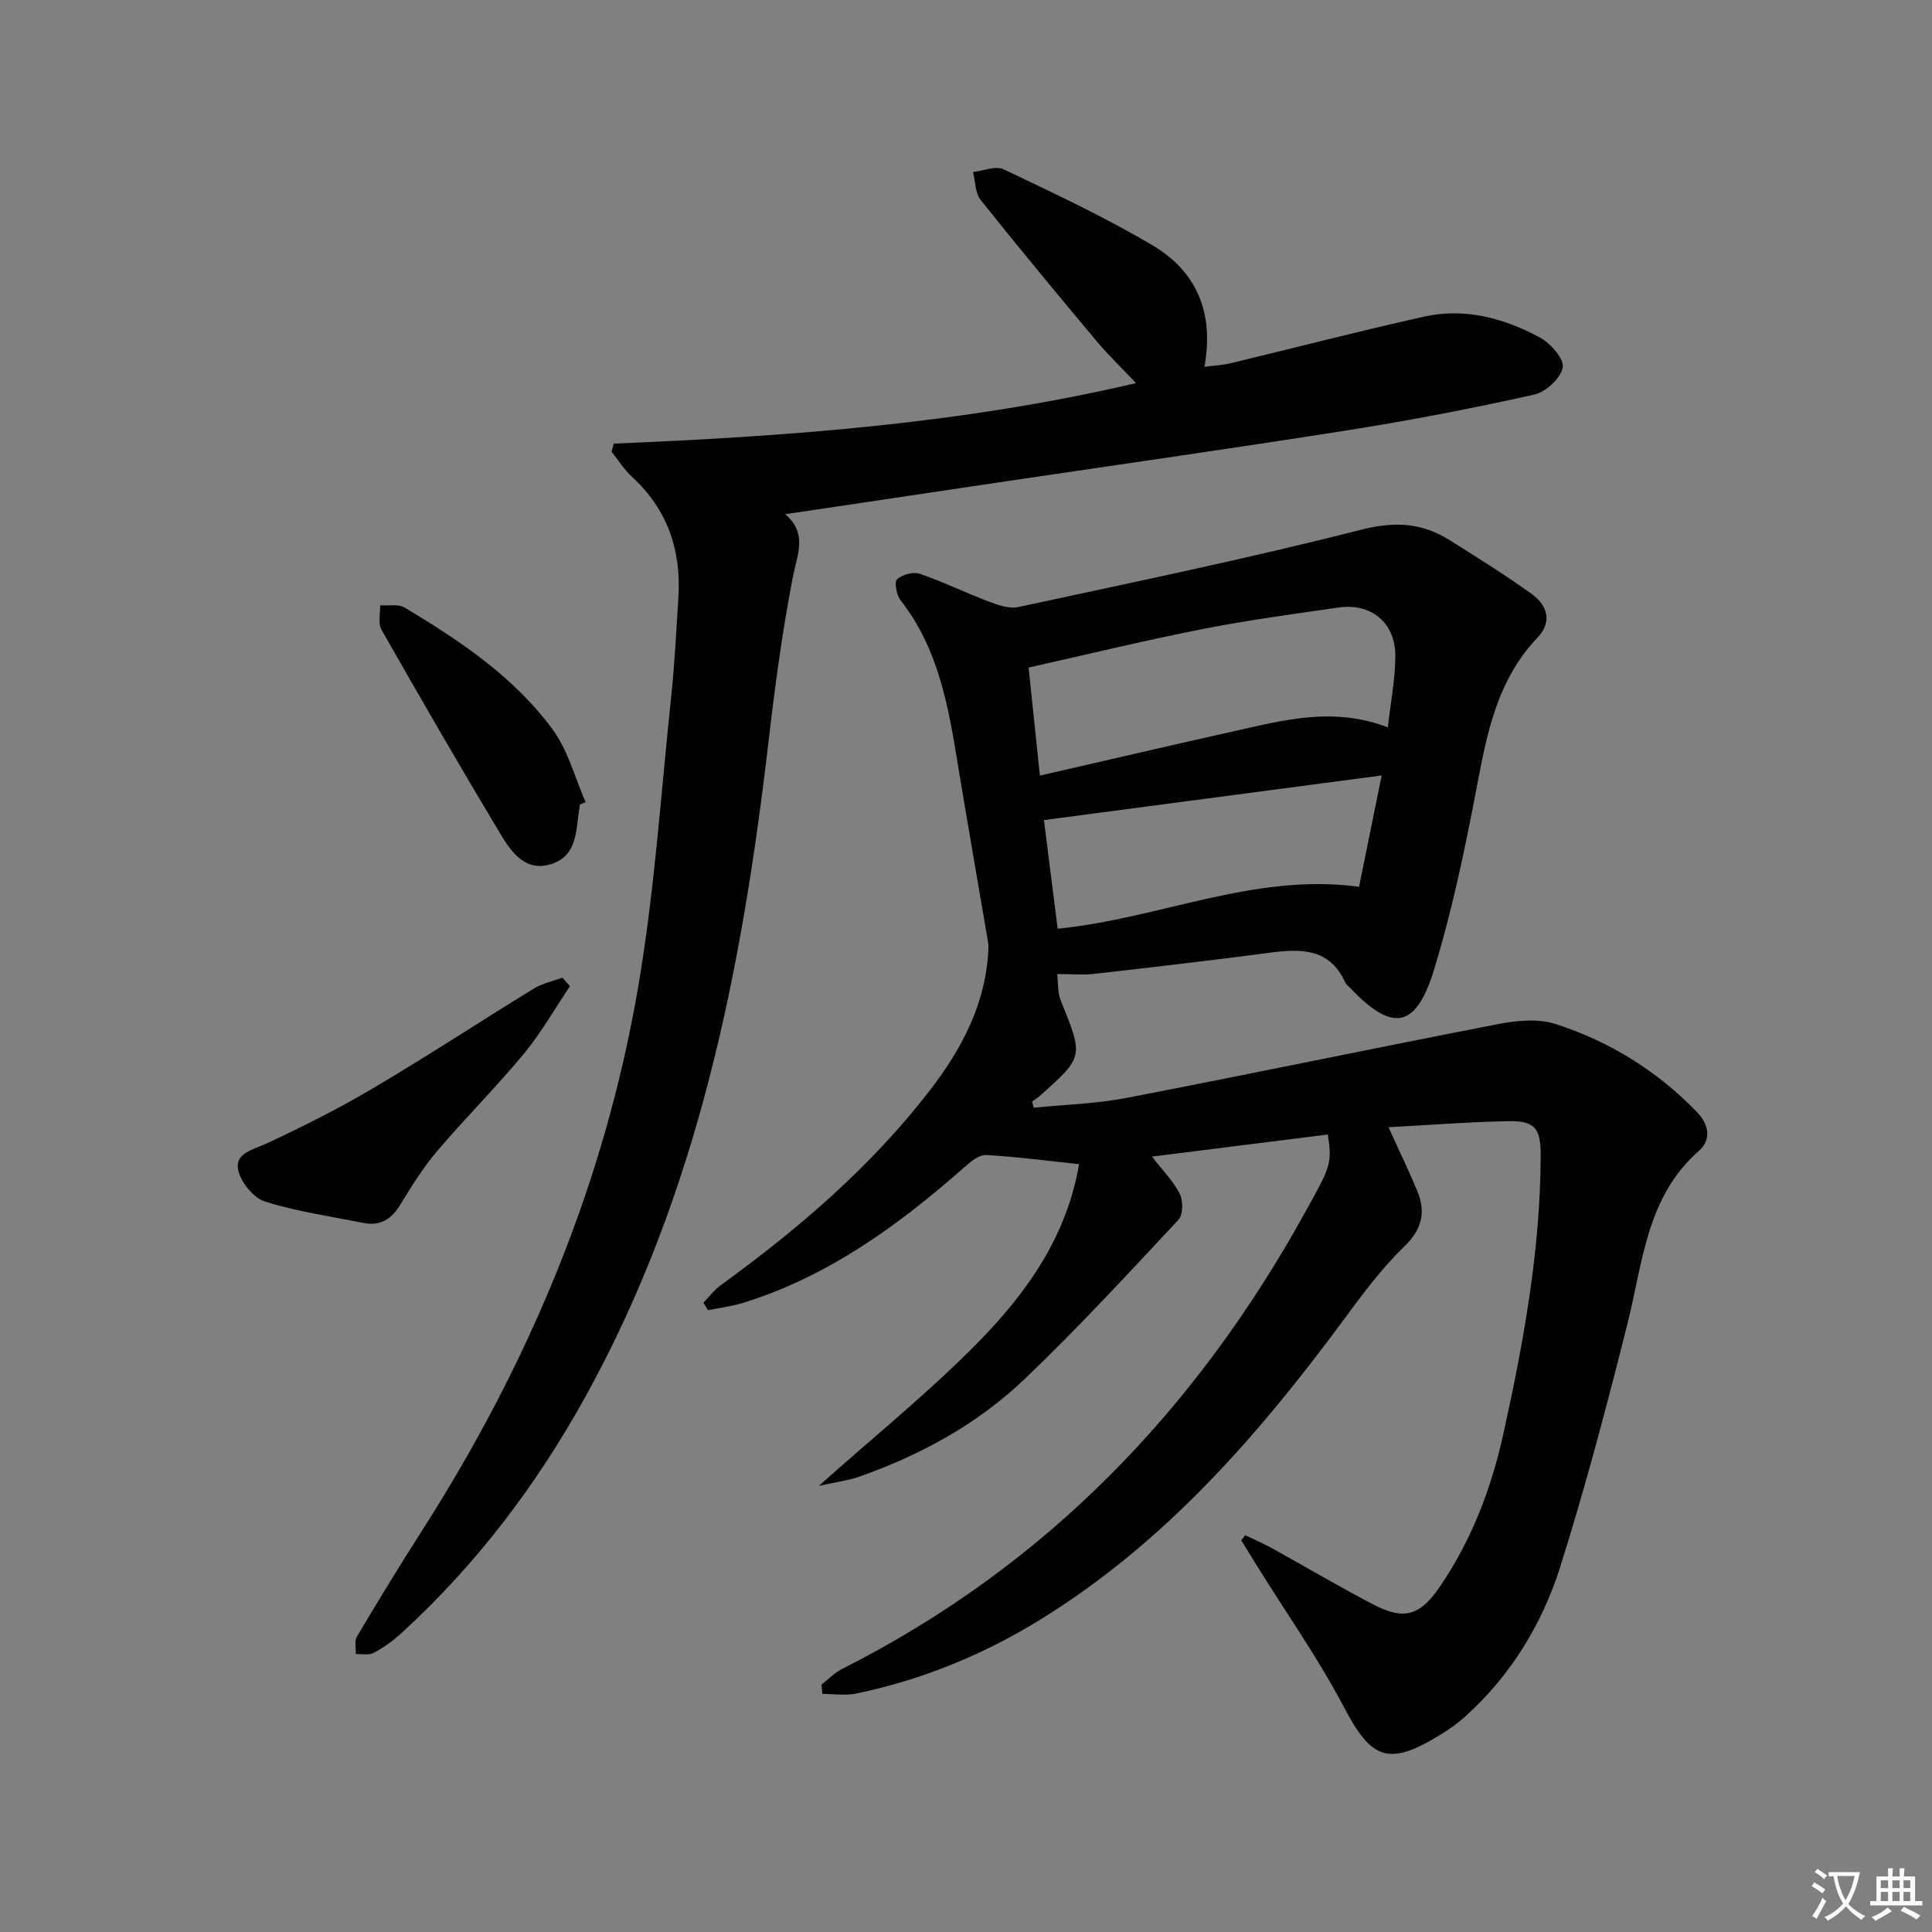 <svg enable-background="new 0 0 400 400" viewBox="0 0 400 400" xmlns="http://www.w3.org/2000/svg"><rect x="0" y="0" width="400" height="400" fill="#808080" stroke="none"/><path d="m377.9 391.2c-.2.3-.4.5-.6.8-.7-.6-1.4-1-2.2-1.5.2-.3.4-.5.5-.8.6.4 1.4.8 2.3 1.5zm-1.8 6.1c-.2-.2-.5-.4-.9-.6.4-.6.8-1.2 1.2-1.9s.7-1.3.9-1.9c.3.3.5.5.8.7-.7 1.3-1.4 2.6-2 3.7zm2.2-9c-.3.3-.5.5-.6.8-.6-.6-1.3-1.1-2-1.5.3-.3.5-.5.6-.7.6.5 1.3.9 2 1.4zm.3.2v-.9h2 4.5c-.3 1.3-.6 2.5-1 3.6s-.9 2.1-1.4 3c.4.5 1 1 1.6 1.4s1.2.8 1.9 1.1c-.3.2-.5.4-.8.8-.4-.3-1-.7-1.6-1.2s-1.2-1.1-1.6-1.6c-.5.6-1.1 1.1-1.7 1.6s-1.4.9-2.1 1.4c-.1-.3-.3-.5-.7-.8.6-.2 1.2-.5 1.9-1s1.4-1.1 2-1.8c-.5-.8-.9-1.6-1.2-2.5s-.6-2-.8-3.2c-.4.1-.7.1-1 .1zm2.5 2.7c.3 1 .7 1.7 1 2.2.3-.5.6-1.1 1-2s.6-1.9.9-3h-3.2-.4c.1.9.3 1.8.7 2.8z" fill="#fbfafc"/><path d="m396.5 388.5v1.5 3.6h1.5v.9c-.4 0-1 0-1.7 0h-7.9c-.5 0-.9 0-1.2 0v-.9h1.3v-3.5c0-.7 0-1.2 0-1.6h2.4c0-.8 0-1.4 0-1.7h1c0 .3-.1.8-.1 1.7h1.5c0-.8 0-1.4 0-1.7h1c0 .3-.1.9-.1 1.7zm-8.2 9.2c-.2-.3-.5-.5-.8-.8.8-.3 1.4-.6 1.9-.9s1-.7 1.4-1.1c.3.3.6.5.9.8-1.6 1-2.8 1.6-3.4 2zm2.6-6.8v-1.6h-1.5v1.6zm0 2.7v-1.9h-1.5v1.9zm2.4-2.7v-1.6h-1.5v1.6zm0 2.7v-1.9h-1.5v1.9zm.2 2 .7-.8c.4.2.9.5 1.6.8s1.3.7 1.8 1c-.3.3-.5.5-.8.8-.4-.3-1.5-1-3.3-1.8zm2-4.7v-1.6h-1.4v1.6zm0 2.7v-1.9h-1.4v1.9z" fill="#fbfafc"/><g fill="#010103"><path d="m170.08 348.79c1.42-1.1 2.7-2.47 4.27-3.26 42.11-21.24 73.23-53.56 95.88-94.56 5-9.05 5.7-9.95 4.67-16.08-12.04 1.51-24.11 3.03-36.39 4.57 2.16 2.81 4.4 5.06 5.76 7.74.72 1.43.68 4.32-.3 5.36-10.44 11.16-20.81 22.44-31.86 32.98-9.71 9.26-21.43 15.68-34.12 20.16-2.38.84-4.96 1.15-8.45 1.93 11.65-10.41 22.9-19.46 32.95-29.7 9.99-10.19 18.34-21.79 20.92-36.9-6.87-.72-13.06-1.57-19.28-1.89-1.47-.07-3.23 1.42-4.53 2.57-13.57 11.96-28.01 22.48-45.54 27.97-2.42.76-4.98 1.07-7.48 1.58-.32-.52-.63-1.03-.95-1.55 1.2-1.23 2.26-2.66 3.63-3.65 15.96-11.58 30.84-24.3 43.01-39.99 6.84-8.82 11.91-18.29 12.37-29.72.03-.64-.07-1.29-.18-1.92-1.83-10.76-3.71-21.51-5.51-32.27-2.22-13.27-3.77-26.73-12.5-37.89-.84-1.07-1.34-3.76-.72-4.33 1.06-.99 3.36-1.6 4.71-1.14 4.85 1.66 9.48 3.94 14.28 5.75 1.93.73 4.24 1.54 6.12 1.13 23.68-5.11 47.43-10.01 70.89-15.99 6.96-1.77 12.62-1.5 18.38 2.13 5.75 3.62 11.53 7.2 17.03 11.17 3.21 2.31 4.3 5.74 1.19 9.01-9.3 9.77-10.88 22.35-13.31 34.77-2.23 11.37-4.69 22.76-8.06 33.82-3.78 12.42-8.62 13.22-17.45 3.92-.34-.36-.81-.68-1-1.11-3.16-6.99-8.98-7.02-15.38-6.18-12.18 1.61-24.39 3.02-36.6 4.41-2.25.26-4.56.04-7.66.04.23 1.84.07 3.81.74 5.46 4.73 11.67 4.79 11.65-4.33 19.76-.5.44-1.07.79-1.61 1.18.12.42.24.85.36 1.27 6.43-.65 12.95-.82 19.27-2.04 25.71-4.96 51.35-10.33 77.06-15.31 3.8-.73 8.17-1.12 11.73.03 11.2 3.61 21.07 9.73 29.3 18.28 2.48 2.58 2.93 5.7.34 7.98-10.83 9.52-11.57 22.96-14.74 35.61-4.24 16.9-8.69 33.77-13.92 50.38-3.78 12-10.32 22.7-19.86 31.25-1.6 1.43-3.41 2.67-5.25 3.79-10.57 6.44-14.05 4.9-19.72-5.88-5.31-10.1-11.95-19.51-17.99-29.23-1.09-1.76-2.17-3.53-3.26-5.29.28-.35.55-.7.83-1.05 1.81.87 3.67 1.66 5.43 2.63 6.99 3.86 13.86 7.93 20.93 11.63 6.42 3.36 9.73 2.55 13.96-3.66 6.53-9.59 10.62-20.27 13.11-31.57 4.2-19.01 7.68-38.11 7.73-57.67.01-5.76-1.23-7.22-6.97-7.09-8.08.17-16.16.8-24.54 1.25 2.24 4.94 4.27 9.07 6 13.32 1.81 4.44.85 7.94-2.86 11.52-4.63 4.46-8.52 9.75-12.36 14.95-17.71 23.98-37.09 46.24-62.8 62.11-11.83 7.3-24.55 12.52-38.18 15.35-2.24.47-4.66.07-7 .07-.06-.64-.12-1.27-.19-1.91zm117.26-198.2c.59-5.27 1.53-10.02 1.55-14.77.03-6.89-5.03-11.03-11.77-10.04-9.36 1.36-18.74 2.6-28.01 4.43-11.98 2.36-23.86 5.25-36.15 8 .79 7.61 1.52 14.6 2.34 22.37 14.01-3.21 27.22-6.3 40.45-9.25 10.18-2.28 20.37-5.03 31.59-.74zm-1.28 9.96c-23.6 3.12-46.52 6.15-69.92 9.24.96 7.57 1.9 15.05 2.84 22.49 21.19-2.11 40.76-11.63 62.4-8.68 1.5-7.4 2.97-14.66 4.68-23.05z"/><path d="m127.08 91.85c36.08-1.52 72.02-4.08 108.12-12.53-3.01-3.19-5.71-5.77-8.1-8.62-8.12-9.7-16.2-19.43-24.08-29.32-1.14-1.43-1.07-3.82-1.56-5.77 2.13-.23 4.68-1.34 6.33-.56 10.45 4.99 21 9.9 30.94 15.81 8.88 5.29 12.7 13.75 10.64 25.08 2.01-.26 3.71-.33 5.34-.72 13.37-3.21 26.69-6.67 40.11-9.66 8.47-1.89 16.58.31 24.02 4.33 2.19 1.19 5.04 4.43 4.71 6.19-.42 2.23-3.51 5.09-5.91 5.62-12.6 2.81-25.29 5.27-38.04 7.29-23.61 3.74-47.27 7.09-70.92 10.6-15.09 2.24-30.18 4.5-46.1 6.87 4.66 4 2.49 8.3 1.57 13.01-2.18 11.22-3.7 22.59-5.02 33.95-5.51 47.28-14.56 93.53-37.96 135.81-10.15 18.35-22.65 34.82-38.15 48.97-1.7 1.56-3.64 2.94-5.67 4.02-.99.53-2.44.18-3.68.23.05-1.22-.33-2.69.22-3.61 4.42-7.43 8.92-14.81 13.58-22.09 22.09-34.56 37.69-71.81 44.63-112.25 3.42-19.92 4.74-40.22 6.87-60.36.72-6.77 1.04-13.58 1.48-20.38.63-9.82-2.24-18.28-9.62-25.06-1.62-1.49-2.81-3.43-4.21-5.16.15-.55.3-1.12.46-1.69z"/><path d="m118 204.19c-3.16 4.69-5.97 9.66-9.56 14-5.71 6.9-12.08 13.25-17.89 20.08-2.88 3.39-5.29 7.22-7.6 11.04-1.86 3.08-4.19 4.61-7.79 3.88-6.79-1.39-13.72-2.34-20.29-4.42-2.39-.76-5.04-4.02-5.56-6.55-.72-3.49 3.03-4.15 5.83-5.45 7.63-3.55 15.18-7.36 22.42-11.65 11.14-6.59 21.96-13.7 33-20.47 1.76-1.08 3.92-1.5 5.89-2.23.52.59 1.04 1.18 1.55 1.77z"/><path d="m120 166.61c0 .17.03.34 0 .5-.81 4.48-.28 9.94-5.76 11.75-5.45 1.8-8.39-2.47-10.68-6.28-8.38-13.96-16.53-28.06-24.58-42.21-.75-1.31-.22-3.35-.28-5.05 1.72.13 3.78-.3 5.11.49 11.46 6.88 22.63 14.33 30.62 25.24 3.18 4.34 4.6 9.98 6.82 15.03-.43.16-.84.35-1.25.53z"/></g></svg>